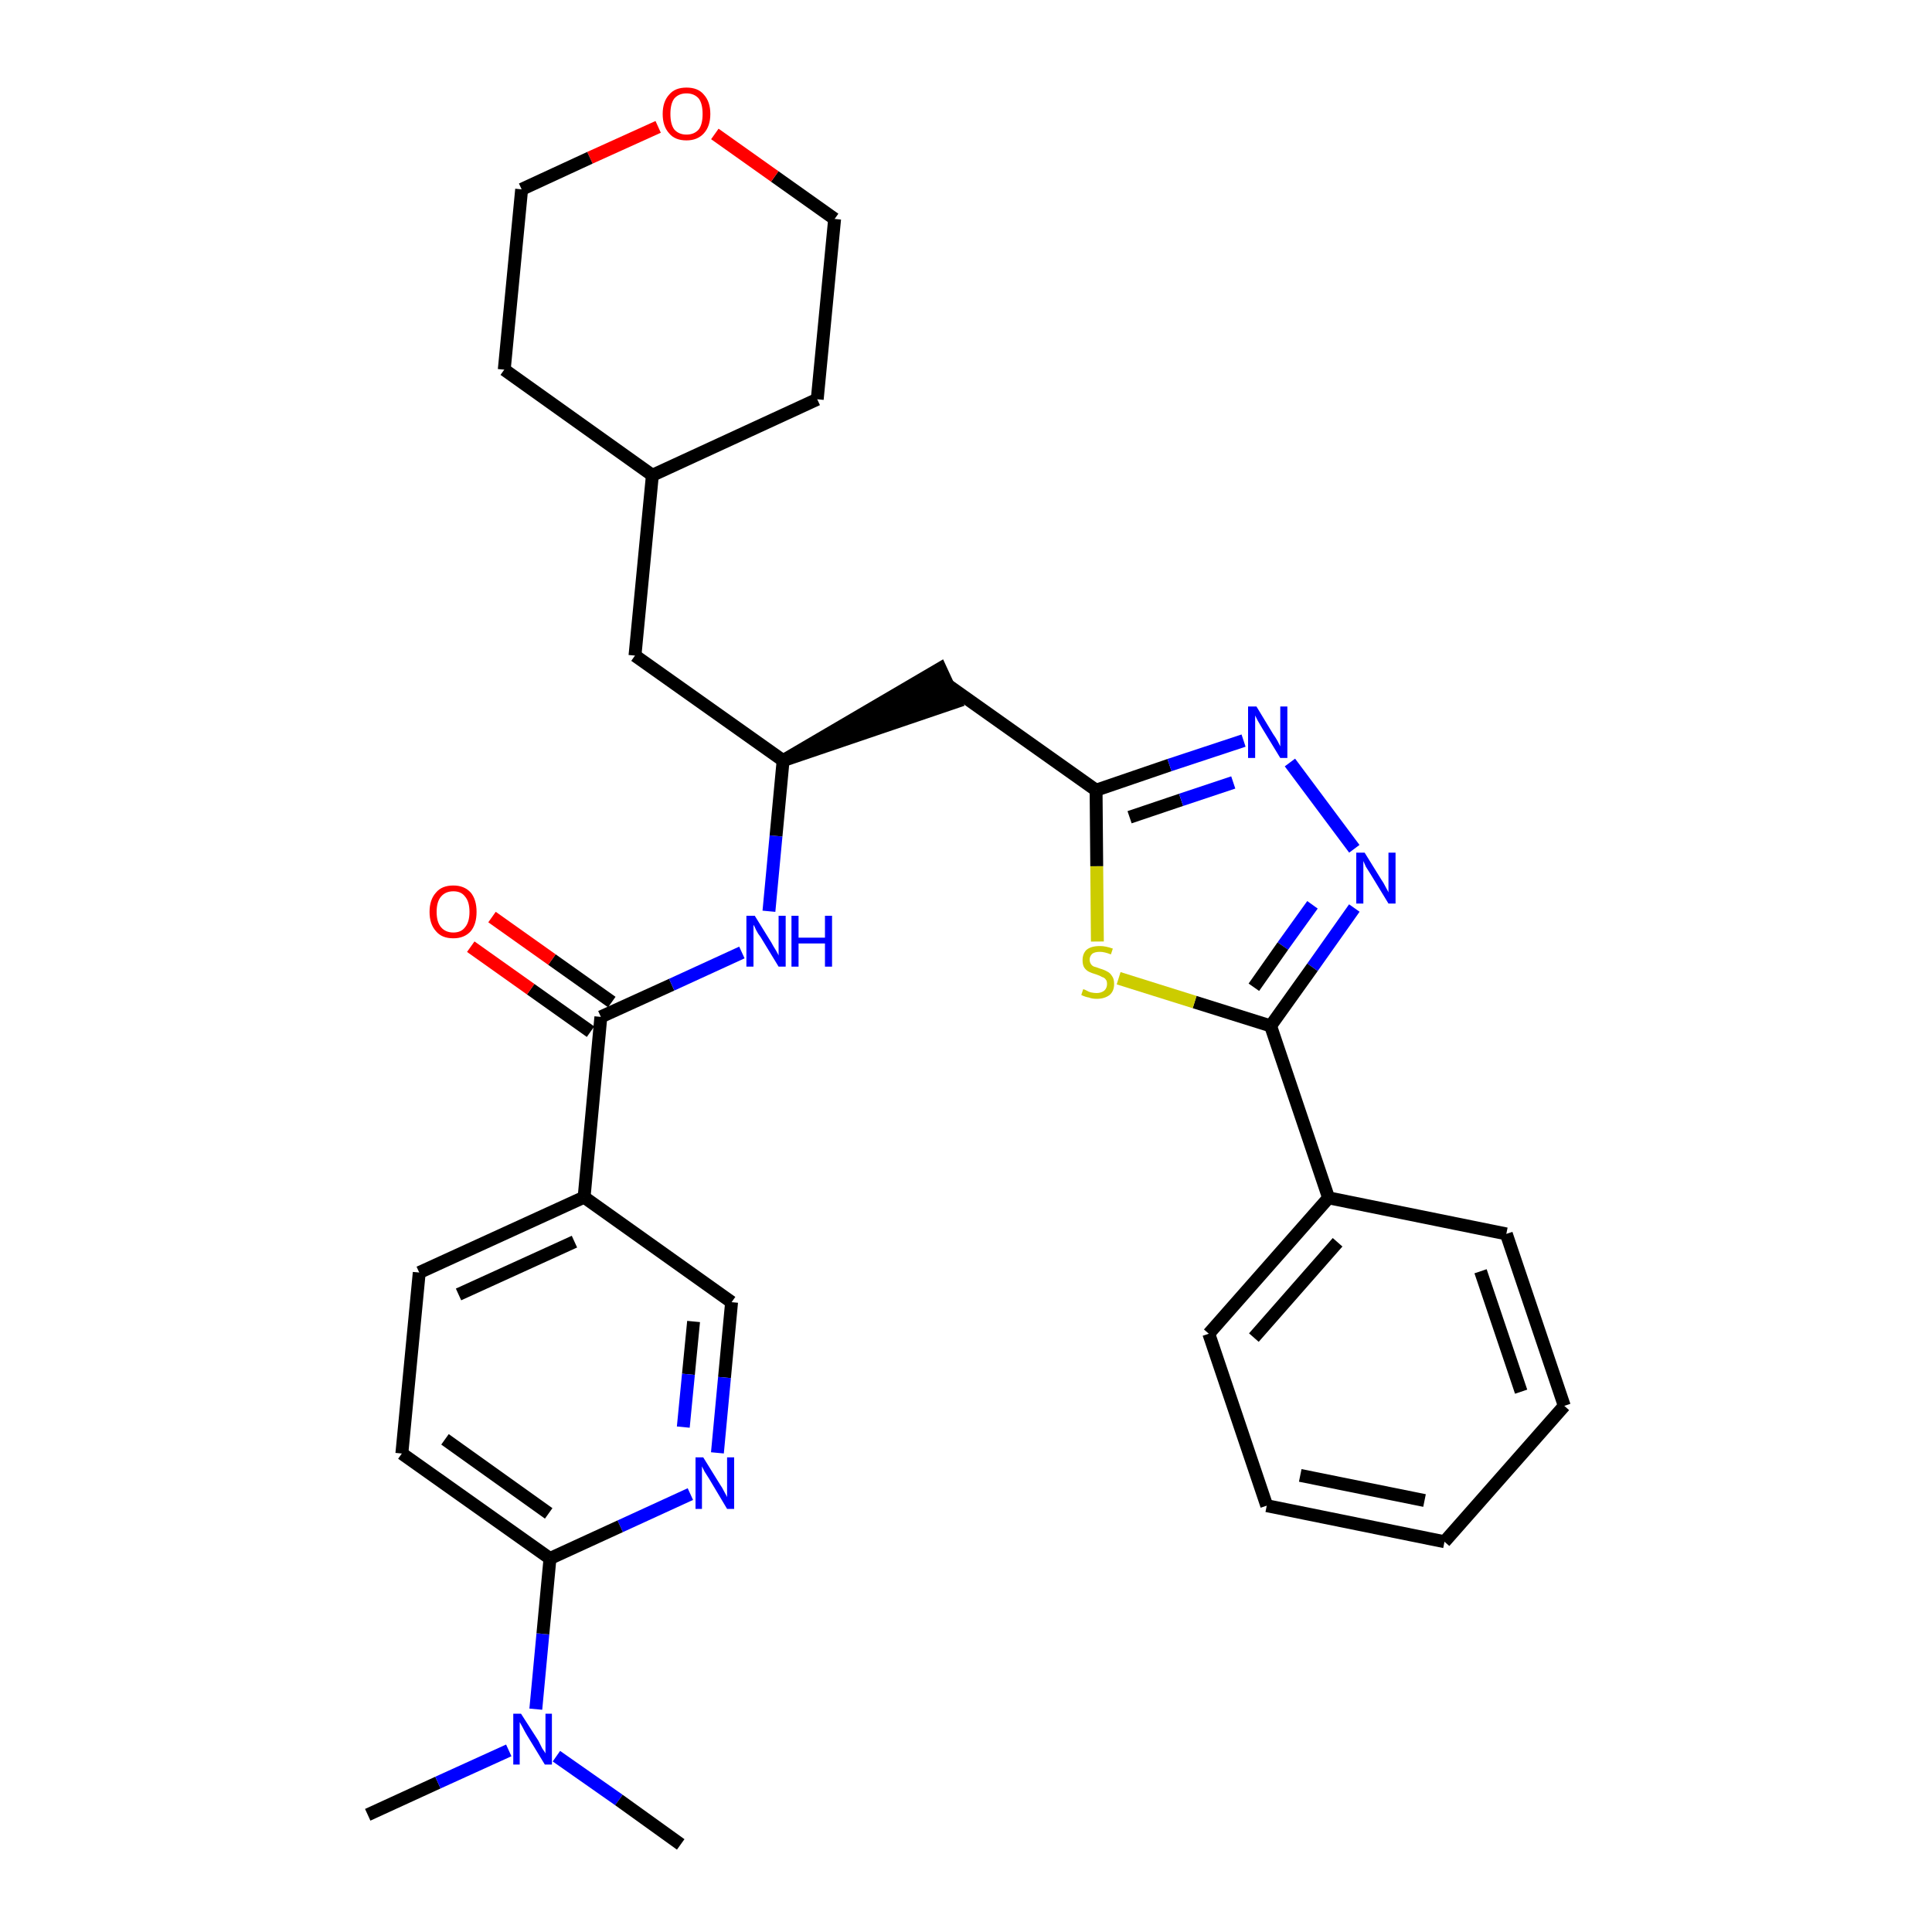 <?xml version='1.0' encoding='iso-8859-1'?>
<svg version='1.1' baseProfile='full'
              xmlns='http://www.w3.org/2000/svg'
                      xmlns:rdkit='http://www.rdkit.org/xml'
                      xmlns:xlink='http://www.w3.org/1999/xlink'
                  xml:space='preserve'
width='300px' height='300px' viewBox='0 0 300 300'>
<!-- END OF HEADER -->
<path class='bond-0 atom-0 atom-1' d='M 57.1,281.8 L 68.0,276.8' style='fill:none;fill-rule:evenodd;stroke:#000000;stroke-width:2.0px;stroke-linecap:butt;stroke-linejoin:miter;stroke-opacity:1' />
<path class='bond-0 atom-0 atom-1' d='M 68.0,276.8 L 79.0,271.8' style='fill:none;fill-rule:evenodd;stroke:#0000FF;stroke-width:2.0px;stroke-linecap:butt;stroke-linejoin:miter;stroke-opacity:1' />
<path class='bond-1 atom-1 atom-2' d='M 86.4,272.7 L 96.1,279.5' style='fill:none;fill-rule:evenodd;stroke:#0000FF;stroke-width:2.0px;stroke-linecap:butt;stroke-linejoin:miter;stroke-opacity:1' />
<path class='bond-1 atom-1 atom-2' d='M 96.1,279.5 L 105.7,286.4' style='fill:none;fill-rule:evenodd;stroke:#000000;stroke-width:2.0px;stroke-linecap:butt;stroke-linejoin:miter;stroke-opacity:1' />
<path class='bond-2 atom-1 atom-3' d='M 83.2,265.4 L 84.3,253.7' style='fill:none;fill-rule:evenodd;stroke:#0000FF;stroke-width:2.0px;stroke-linecap:butt;stroke-linejoin:miter;stroke-opacity:1' />
<path class='bond-2 atom-1 atom-3' d='M 84.3,253.7 L 85.4,242.0' style='fill:none;fill-rule:evenodd;stroke:#000000;stroke-width:2.0px;stroke-linecap:butt;stroke-linejoin:miter;stroke-opacity:1' />
<path class='bond-3 atom-3 atom-4' d='M 85.4,242.0 L 62.4,225.7' style='fill:none;fill-rule:evenodd;stroke:#000000;stroke-width:2.0px;stroke-linecap:butt;stroke-linejoin:miter;stroke-opacity:1' />
<path class='bond-3 atom-3 atom-4' d='M 85.2,235.0 L 69.1,223.5' style='fill:none;fill-rule:evenodd;stroke:#000000;stroke-width:2.0px;stroke-linecap:butt;stroke-linejoin:miter;stroke-opacity:1' />
<path class='bond-31 atom-31 atom-3' d='M 107.2,232.0 L 96.3,237.0' style='fill:none;fill-rule:evenodd;stroke:#0000FF;stroke-width:2.0px;stroke-linecap:butt;stroke-linejoin:miter;stroke-opacity:1' />
<path class='bond-31 atom-31 atom-3' d='M 96.3,237.0 L 85.4,242.0' style='fill:none;fill-rule:evenodd;stroke:#000000;stroke-width:2.0px;stroke-linecap:butt;stroke-linejoin:miter;stroke-opacity:1' />
<path class='bond-4 atom-4 atom-5' d='M 62.4,225.7 L 65.1,197.6' style='fill:none;fill-rule:evenodd;stroke:#000000;stroke-width:2.0px;stroke-linecap:butt;stroke-linejoin:miter;stroke-opacity:1' />
<path class='bond-5 atom-5 atom-6' d='M 65.1,197.6 L 90.7,185.9' style='fill:none;fill-rule:evenodd;stroke:#000000;stroke-width:2.0px;stroke-linecap:butt;stroke-linejoin:miter;stroke-opacity:1' />
<path class='bond-5 atom-5 atom-6' d='M 71.2,201.0 L 89.2,192.8' style='fill:none;fill-rule:evenodd;stroke:#000000;stroke-width:2.0px;stroke-linecap:butt;stroke-linejoin:miter;stroke-opacity:1' />
<path class='bond-6 atom-6 atom-7' d='M 90.7,185.9 L 93.3,157.9' style='fill:none;fill-rule:evenodd;stroke:#000000;stroke-width:2.0px;stroke-linecap:butt;stroke-linejoin:miter;stroke-opacity:1' />
<path class='bond-29 atom-6 atom-30' d='M 90.7,185.9 L 113.6,202.2' style='fill:none;fill-rule:evenodd;stroke:#000000;stroke-width:2.0px;stroke-linecap:butt;stroke-linejoin:miter;stroke-opacity:1' />
<path class='bond-7 atom-7 atom-8' d='M 95.0,155.6 L 85.7,149.0' style='fill:none;fill-rule:evenodd;stroke:#000000;stroke-width:2.0px;stroke-linecap:butt;stroke-linejoin:miter;stroke-opacity:1' />
<path class='bond-7 atom-7 atom-8' d='M 85.7,149.0 L 76.4,142.4' style='fill:none;fill-rule:evenodd;stroke:#FF0000;stroke-width:2.0px;stroke-linecap:butt;stroke-linejoin:miter;stroke-opacity:1' />
<path class='bond-7 atom-7 atom-8' d='M 91.7,160.2 L 82.4,153.6' style='fill:none;fill-rule:evenodd;stroke:#000000;stroke-width:2.0px;stroke-linecap:butt;stroke-linejoin:miter;stroke-opacity:1' />
<path class='bond-7 atom-7 atom-8' d='M 82.4,153.6 L 73.1,147.0' style='fill:none;fill-rule:evenodd;stroke:#FF0000;stroke-width:2.0px;stroke-linecap:butt;stroke-linejoin:miter;stroke-opacity:1' />
<path class='bond-8 atom-7 atom-9' d='M 93.3,157.9 L 104.3,152.9' style='fill:none;fill-rule:evenodd;stroke:#000000;stroke-width:2.0px;stroke-linecap:butt;stroke-linejoin:miter;stroke-opacity:1' />
<path class='bond-8 atom-7 atom-9' d='M 104.3,152.9 L 115.2,147.9' style='fill:none;fill-rule:evenodd;stroke:#0000FF;stroke-width:2.0px;stroke-linecap:butt;stroke-linejoin:miter;stroke-opacity:1' />
<path class='bond-9 atom-9 atom-10' d='M 119.4,141.5 L 120.5,129.8' style='fill:none;fill-rule:evenodd;stroke:#0000FF;stroke-width:2.0px;stroke-linecap:butt;stroke-linejoin:miter;stroke-opacity:1' />
<path class='bond-9 atom-9 atom-10' d='M 120.5,129.8 L 121.6,118.1' style='fill:none;fill-rule:evenodd;stroke:#000000;stroke-width:2.0px;stroke-linecap:butt;stroke-linejoin:miter;stroke-opacity:1' />
<path class='bond-10 atom-10 atom-11' d='M 121.6,118.1 L 148.4,109.0 L 146.0,103.8 Z' style='fill:#000000;fill-rule:evenodd;fill-opacity:1;stroke:#000000;stroke-width:2.0px;stroke-linecap:butt;stroke-linejoin:miter;stroke-opacity:1;' />
<path class='bond-22 atom-10 atom-23' d='M 121.6,118.1 L 98.6,101.8' style='fill:none;fill-rule:evenodd;stroke:#000000;stroke-width:2.0px;stroke-linecap:butt;stroke-linejoin:miter;stroke-opacity:1' />
<path class='bond-11 atom-11 atom-12' d='M 147.2,106.4 L 170.2,122.7' style='fill:none;fill-rule:evenodd;stroke:#000000;stroke-width:2.0px;stroke-linecap:butt;stroke-linejoin:miter;stroke-opacity:1' />
<path class='bond-12 atom-12 atom-13' d='M 170.2,122.7 L 181.6,118.8' style='fill:none;fill-rule:evenodd;stroke:#000000;stroke-width:2.0px;stroke-linecap:butt;stroke-linejoin:miter;stroke-opacity:1' />
<path class='bond-12 atom-12 atom-13' d='M 181.6,118.8 L 193.1,115.0' style='fill:none;fill-rule:evenodd;stroke:#0000FF;stroke-width:2.0px;stroke-linecap:butt;stroke-linejoin:miter;stroke-opacity:1' />
<path class='bond-12 atom-12 atom-13' d='M 175.4,126.9 L 183.4,124.2' style='fill:none;fill-rule:evenodd;stroke:#000000;stroke-width:2.0px;stroke-linecap:butt;stroke-linejoin:miter;stroke-opacity:1' />
<path class='bond-12 atom-12 atom-13' d='M 183.4,124.2 L 191.5,121.5' style='fill:none;fill-rule:evenodd;stroke:#0000FF;stroke-width:2.0px;stroke-linecap:butt;stroke-linejoin:miter;stroke-opacity:1' />
<path class='bond-32 atom-22 atom-12' d='M 170.4,146.2 L 170.3,134.5' style='fill:none;fill-rule:evenodd;stroke:#CCCC00;stroke-width:2.0px;stroke-linecap:butt;stroke-linejoin:miter;stroke-opacity:1' />
<path class='bond-32 atom-22 atom-12' d='M 170.3,134.5 L 170.2,122.7' style='fill:none;fill-rule:evenodd;stroke:#000000;stroke-width:2.0px;stroke-linecap:butt;stroke-linejoin:miter;stroke-opacity:1' />
<path class='bond-13 atom-13 atom-14' d='M 200.3,118.4 L 210.3,131.8' style='fill:none;fill-rule:evenodd;stroke:#0000FF;stroke-width:2.0px;stroke-linecap:butt;stroke-linejoin:miter;stroke-opacity:1' />
<path class='bond-14 atom-14 atom-15' d='M 210.3,141.0 L 203.8,150.2' style='fill:none;fill-rule:evenodd;stroke:#0000FF;stroke-width:2.0px;stroke-linecap:butt;stroke-linejoin:miter;stroke-opacity:1' />
<path class='bond-14 atom-14 atom-15' d='M 203.8,150.2 L 197.3,159.3' style='fill:none;fill-rule:evenodd;stroke:#000000;stroke-width:2.0px;stroke-linecap:butt;stroke-linejoin:miter;stroke-opacity:1' />
<path class='bond-14 atom-14 atom-15' d='M 203.8,140.5 L 199.2,146.9' style='fill:none;fill-rule:evenodd;stroke:#0000FF;stroke-width:2.0px;stroke-linecap:butt;stroke-linejoin:miter;stroke-opacity:1' />
<path class='bond-14 atom-14 atom-15' d='M 199.2,146.9 L 194.7,153.3' style='fill:none;fill-rule:evenodd;stroke:#000000;stroke-width:2.0px;stroke-linecap:butt;stroke-linejoin:miter;stroke-opacity:1' />
<path class='bond-15 atom-15 atom-16' d='M 197.3,159.3 L 206.3,186.0' style='fill:none;fill-rule:evenodd;stroke:#000000;stroke-width:2.0px;stroke-linecap:butt;stroke-linejoin:miter;stroke-opacity:1' />
<path class='bond-21 atom-15 atom-22' d='M 197.3,159.3 L 185.5,155.6' style='fill:none;fill-rule:evenodd;stroke:#000000;stroke-width:2.0px;stroke-linecap:butt;stroke-linejoin:miter;stroke-opacity:1' />
<path class='bond-21 atom-15 atom-22' d='M 185.5,155.6 L 173.7,151.9' style='fill:none;fill-rule:evenodd;stroke:#CCCC00;stroke-width:2.0px;stroke-linecap:butt;stroke-linejoin:miter;stroke-opacity:1' />
<path class='bond-16 atom-16 atom-17' d='M 206.3,186.0 L 187.7,207.1' style='fill:none;fill-rule:evenodd;stroke:#000000;stroke-width:2.0px;stroke-linecap:butt;stroke-linejoin:miter;stroke-opacity:1' />
<path class='bond-16 atom-16 atom-17' d='M 207.7,192.9 L 194.7,207.7' style='fill:none;fill-rule:evenodd;stroke:#000000;stroke-width:2.0px;stroke-linecap:butt;stroke-linejoin:miter;stroke-opacity:1' />
<path class='bond-34 atom-21 atom-16' d='M 233.9,191.6 L 206.3,186.0' style='fill:none;fill-rule:evenodd;stroke:#000000;stroke-width:2.0px;stroke-linecap:butt;stroke-linejoin:miter;stroke-opacity:1' />
<path class='bond-17 atom-17 atom-18' d='M 187.7,207.1 L 196.7,233.8' style='fill:none;fill-rule:evenodd;stroke:#000000;stroke-width:2.0px;stroke-linecap:butt;stroke-linejoin:miter;stroke-opacity:1' />
<path class='bond-18 atom-18 atom-19' d='M 196.7,233.8 L 224.3,239.4' style='fill:none;fill-rule:evenodd;stroke:#000000;stroke-width:2.0px;stroke-linecap:butt;stroke-linejoin:miter;stroke-opacity:1' />
<path class='bond-18 atom-18 atom-19' d='M 201.9,229.1 L 221.2,233.0' style='fill:none;fill-rule:evenodd;stroke:#000000;stroke-width:2.0px;stroke-linecap:butt;stroke-linejoin:miter;stroke-opacity:1' />
<path class='bond-19 atom-19 atom-20' d='M 224.3,239.4 L 242.9,218.3' style='fill:none;fill-rule:evenodd;stroke:#000000;stroke-width:2.0px;stroke-linecap:butt;stroke-linejoin:miter;stroke-opacity:1' />
<path class='bond-20 atom-20 atom-21' d='M 242.9,218.3 L 233.9,191.6' style='fill:none;fill-rule:evenodd;stroke:#000000;stroke-width:2.0px;stroke-linecap:butt;stroke-linejoin:miter;stroke-opacity:1' />
<path class='bond-20 atom-20 atom-21' d='M 236.2,216.1 L 229.9,197.4' style='fill:none;fill-rule:evenodd;stroke:#000000;stroke-width:2.0px;stroke-linecap:butt;stroke-linejoin:miter;stroke-opacity:1' />
<path class='bond-23 atom-23 atom-24' d='M 98.6,101.8 L 101.3,73.8' style='fill:none;fill-rule:evenodd;stroke:#000000;stroke-width:2.0px;stroke-linecap:butt;stroke-linejoin:miter;stroke-opacity:1' />
<path class='bond-24 atom-24 atom-25' d='M 101.3,73.8 L 126.9,62.0' style='fill:none;fill-rule:evenodd;stroke:#000000;stroke-width:2.0px;stroke-linecap:butt;stroke-linejoin:miter;stroke-opacity:1' />
<path class='bond-33 atom-29 atom-24' d='M 78.3,57.4 L 101.3,73.8' style='fill:none;fill-rule:evenodd;stroke:#000000;stroke-width:2.0px;stroke-linecap:butt;stroke-linejoin:miter;stroke-opacity:1' />
<path class='bond-25 atom-25 atom-26' d='M 126.9,62.0 L 129.6,34.0' style='fill:none;fill-rule:evenodd;stroke:#000000;stroke-width:2.0px;stroke-linecap:butt;stroke-linejoin:miter;stroke-opacity:1' />
<path class='bond-26 atom-26 atom-27' d='M 129.6,34.0 L 120.3,27.4' style='fill:none;fill-rule:evenodd;stroke:#000000;stroke-width:2.0px;stroke-linecap:butt;stroke-linejoin:miter;stroke-opacity:1' />
<path class='bond-26 atom-26 atom-27' d='M 120.3,27.4 L 111.0,20.8' style='fill:none;fill-rule:evenodd;stroke:#FF0000;stroke-width:2.0px;stroke-linecap:butt;stroke-linejoin:miter;stroke-opacity:1' />
<path class='bond-27 atom-27 atom-28' d='M 102.2,19.7 L 91.6,24.5' style='fill:none;fill-rule:evenodd;stroke:#FF0000;stroke-width:2.0px;stroke-linecap:butt;stroke-linejoin:miter;stroke-opacity:1' />
<path class='bond-27 atom-27 atom-28' d='M 91.6,24.5 L 81.0,29.4' style='fill:none;fill-rule:evenodd;stroke:#000000;stroke-width:2.0px;stroke-linecap:butt;stroke-linejoin:miter;stroke-opacity:1' />
<path class='bond-28 atom-28 atom-29' d='M 81.0,29.4 L 78.3,57.4' style='fill:none;fill-rule:evenodd;stroke:#000000;stroke-width:2.0px;stroke-linecap:butt;stroke-linejoin:miter;stroke-opacity:1' />
<path class='bond-30 atom-30 atom-31' d='M 113.6,202.2 L 112.5,213.9' style='fill:none;fill-rule:evenodd;stroke:#000000;stroke-width:2.0px;stroke-linecap:butt;stroke-linejoin:miter;stroke-opacity:1' />
<path class='bond-30 atom-30 atom-31' d='M 112.5,213.9 L 111.4,225.6' style='fill:none;fill-rule:evenodd;stroke:#0000FF;stroke-width:2.0px;stroke-linecap:butt;stroke-linejoin:miter;stroke-opacity:1' />
<path class='bond-30 atom-30 atom-31' d='M 107.7,205.2 L 106.9,213.4' style='fill:none;fill-rule:evenodd;stroke:#000000;stroke-width:2.0px;stroke-linecap:butt;stroke-linejoin:miter;stroke-opacity:1' />
<path class='bond-30 atom-30 atom-31' d='M 106.9,213.4 L 106.1,221.6' style='fill:none;fill-rule:evenodd;stroke:#0000FF;stroke-width:2.0px;stroke-linecap:butt;stroke-linejoin:miter;stroke-opacity:1' />
<path  class='atom-1' d='M 80.9 266.1
L 83.6 270.3
Q 83.8 270.7, 84.2 271.5
Q 84.7 272.2, 84.7 272.3
L 84.7 266.1
L 85.7 266.1
L 85.7 274.0
L 84.6 274.0
L 81.8 269.4
Q 81.5 268.9, 81.2 268.3
Q 80.8 267.6, 80.7 267.4
L 80.7 274.0
L 79.7 274.0
L 79.7 266.1
L 80.9 266.1
' fill='#0000FF'/>
<path  class='atom-8' d='M 66.7 141.6
Q 66.7 139.7, 67.7 138.6
Q 68.6 137.5, 70.4 137.5
Q 72.1 137.5, 73.1 138.6
Q 74.0 139.7, 74.0 141.6
Q 74.0 143.5, 73.1 144.6
Q 72.1 145.7, 70.4 145.7
Q 68.6 145.7, 67.7 144.6
Q 66.7 143.5, 66.7 141.6
M 70.4 144.8
Q 71.6 144.8, 72.2 144.0
Q 72.9 143.2, 72.9 141.6
Q 72.9 140.0, 72.2 139.2
Q 71.6 138.4, 70.4 138.4
Q 69.2 138.4, 68.5 139.2
Q 67.8 140.0, 67.8 141.6
Q 67.8 143.2, 68.5 144.0
Q 69.2 144.8, 70.4 144.8
' fill='#FF0000'/>
<path  class='atom-9' d='M 117.2 142.2
L 119.8 146.4
Q 120.0 146.8, 120.5 147.6
Q 120.9 148.3, 120.9 148.4
L 120.9 142.2
L 122.0 142.2
L 122.0 150.1
L 120.9 150.1
L 118.1 145.5
Q 117.7 145.0, 117.4 144.4
Q 117.1 143.7, 117.0 143.6
L 117.0 150.1
L 115.9 150.1
L 115.9 142.2
L 117.2 142.2
' fill='#0000FF'/>
<path  class='atom-9' d='M 122.9 142.2
L 124.0 142.2
L 124.0 145.6
L 128.1 145.6
L 128.1 142.2
L 129.2 142.2
L 129.2 150.1
L 128.1 150.1
L 128.1 146.5
L 124.0 146.5
L 124.0 150.1
L 122.9 150.1
L 122.9 142.2
' fill='#0000FF'/>
<path  class='atom-13' d='M 195.1 109.7
L 197.7 114.0
Q 198.0 114.4, 198.4 115.1
Q 198.8 115.9, 198.8 115.9
L 198.8 109.7
L 199.9 109.7
L 199.9 117.7
L 198.8 117.7
L 196.0 113.1
Q 195.7 112.6, 195.3 111.9
Q 195.0 111.3, 194.9 111.1
L 194.9 117.7
L 193.8 117.7
L 193.8 109.7
L 195.1 109.7
' fill='#0000FF'/>
<path  class='atom-14' d='M 211.9 132.4
L 214.5 136.6
Q 214.8 137.0, 215.2 137.8
Q 215.6 138.5, 215.6 138.6
L 215.6 132.4
L 216.7 132.4
L 216.7 140.3
L 215.6 140.3
L 212.8 135.7
Q 212.5 135.2, 212.1 134.6
Q 211.8 133.9, 211.7 133.7
L 211.7 140.3
L 210.6 140.3
L 210.6 132.4
L 211.9 132.4
' fill='#0000FF'/>
<path  class='atom-22' d='M 168.2 153.6
Q 168.3 153.6, 168.7 153.8
Q 169.0 154.0, 169.4 154.1
Q 169.9 154.2, 170.3 154.2
Q 171.0 154.2, 171.5 153.8
Q 171.9 153.4, 171.9 152.8
Q 171.9 152.3, 171.7 152.1
Q 171.5 151.8, 171.1 151.7
Q 170.8 151.5, 170.2 151.3
Q 169.5 151.1, 169.1 150.9
Q 168.7 150.7, 168.4 150.3
Q 168.1 149.9, 168.1 149.1
Q 168.1 148.1, 168.7 147.5
Q 169.4 146.9, 170.8 146.9
Q 171.7 146.9, 172.8 147.3
L 172.5 148.2
Q 171.5 147.8, 170.8 147.8
Q 170.0 147.8, 169.6 148.1
Q 169.2 148.5, 169.2 149.0
Q 169.2 149.4, 169.4 149.7
Q 169.6 150.0, 169.9 150.1
Q 170.3 150.2, 170.8 150.4
Q 171.5 150.6, 172.0 150.9
Q 172.4 151.1, 172.7 151.6
Q 173.0 152.0, 173.0 152.8
Q 173.0 153.9, 172.3 154.5
Q 171.5 155.1, 170.3 155.1
Q 169.6 155.1, 169.1 154.9
Q 168.5 154.8, 167.9 154.5
L 168.2 153.6
' fill='#CCCC00'/>
<path  class='atom-27' d='M 102.9 17.7
Q 102.9 15.8, 103.9 14.7
Q 104.8 13.6, 106.6 13.6
Q 108.4 13.6, 109.3 14.7
Q 110.3 15.8, 110.3 17.7
Q 110.3 19.6, 109.3 20.7
Q 108.3 21.8, 106.6 21.8
Q 104.8 21.8, 103.9 20.7
Q 102.9 19.6, 102.9 17.7
M 106.6 20.9
Q 107.8 20.9, 108.5 20.1
Q 109.1 19.3, 109.1 17.7
Q 109.1 16.1, 108.5 15.3
Q 107.8 14.5, 106.6 14.5
Q 105.4 14.5, 104.7 15.3
Q 104.1 16.1, 104.1 17.7
Q 104.1 19.3, 104.7 20.1
Q 105.4 20.9, 106.6 20.9
' fill='#FF0000'/>
<path  class='atom-31' d='M 109.2 226.3
L 111.8 230.5
Q 112.1 230.9, 112.5 231.7
Q 112.9 232.4, 112.9 232.5
L 112.9 226.3
L 114.0 226.3
L 114.0 234.3
L 112.9 234.3
L 110.1 229.6
Q 109.8 229.1, 109.4 228.5
Q 109.1 227.9, 109.0 227.7
L 109.0 234.3
L 108.0 234.3
L 108.0 226.3
L 109.2 226.3
' fill='#0000FF'/>
</svg>
